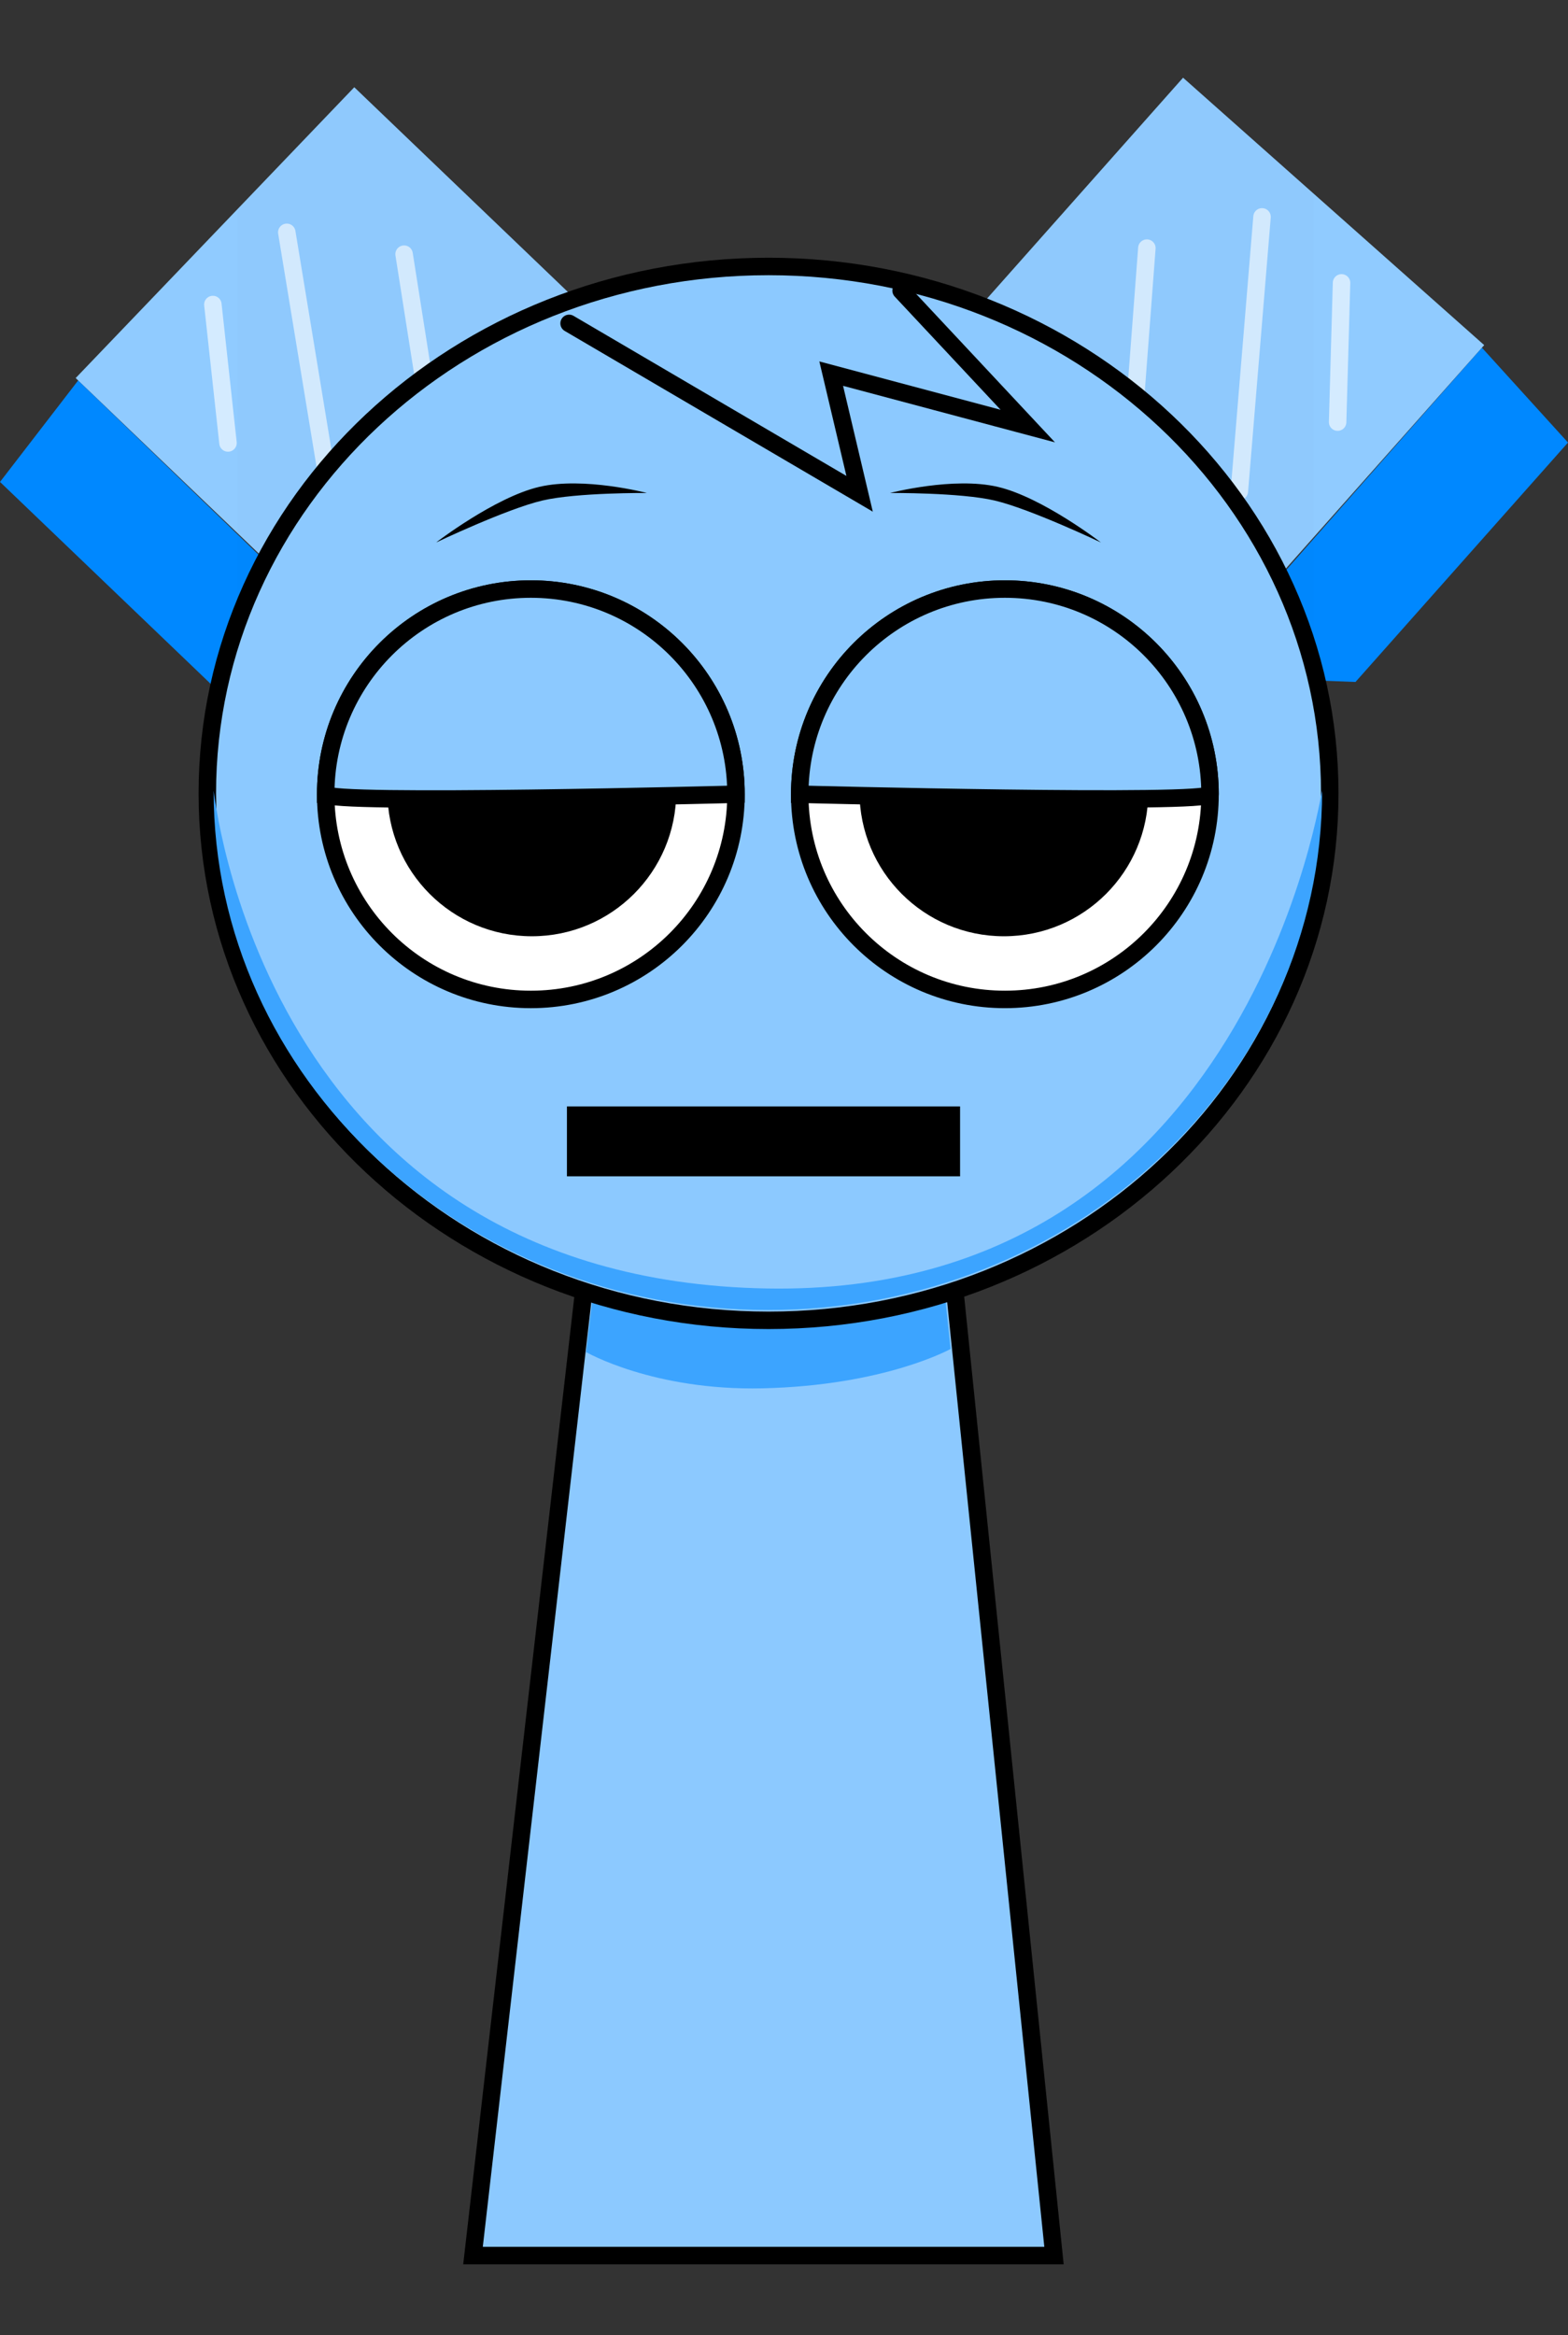 <svg version="1.1" xmlns="http://www.w3.org/2000/svg" xmlns:xlink="http://www.w3.org/1999/xlink" width="179.474" height="267.225" viewBox="0,0,179.474,267.225"><rect x="0" y="0" width="179.474" height="267.225" fill="#333333" stroke="none"/><g transform="translate(-152.61,-49.388)"><g data-paper-data="{&quot;isPaintingLayer&quot;:true}" fill-rule="nonzero" stroke-linejoin="miter" stroke-miterlimit="10" stroke-dasharray="" stroke-dashoffset="0" style="mix-blend-mode: normal"><g><g stroke="#000000" stroke-width="0" stroke-linecap="butt"><path d="M179.063,129.884l-26.452,-25.347l8.947,-11.614l35.985,34.758z" fill="#0088ff"/><path d="M197.111,126.992l-35.839,-34.342l31.889,-33.279l35.839,34.342z" fill="#90cbff"/></g><path d="M178.706,100.079l-1.731,-15.844" fill="none" stroke="#d4ebff" stroke-width="2" stroke-linecap="round"/><path d="M190.557,107.071l-5.121,-31.096" fill="none" stroke="#d4ebff" stroke-width="2" stroke-linecap="round"/><path d="M202.407,100.967l-3.545,-22.493" fill="none" stroke="#d4ebff" stroke-width="2" stroke-linecap="round"/><path d="M213.238,86.248l3.224,7.454" fill="none" stroke="#d4ebff" stroke-width="2" stroke-linecap="round"/></g><g data-paper-data="{&quot;index&quot;:null}"><g stroke="#000000" stroke-width="0" stroke-linecap="butt"><path d="M289.164,126.721l33.066,-37.546l9.854,10.855l-24.323,27.397z" fill="#0088ff"/><path d="M255.07,95.399l32.954,-37.119l34.468,30.6l-32.954,37.119z" fill="#90cbff"/></g><path d="M305.715,97.691l0.448,-15.932" fill="none" stroke="#d4ebff" stroke-width="2" stroke-linecap="round"/><path d="M297.063,74.207l-2.598,31.408" fill="none" stroke="#d4ebff" stroke-width="2" stroke-linecap="round"/><path d="M283.881,77.781l-1.72,22.705" fill="none" stroke="#d4ebff" stroke-width="2" stroke-linecap="round"/><path d="M270.179,86.688l-2.612,7.69" fill="none" stroke="#d4ebff" stroke-width="2" stroke-linecap="round"/></g><path d="M179.784,316.613v-267.225h123.182v267.225z" fill-opacity="0.01" fill="#000000" stroke="none" stroke-width="0" stroke-linecap="butt"/><path d="M206.75,307.5l15.143,-131.842l37.783,-0.158l13.574,132z" fill="#8cc9ff" stroke="#000000" stroke-width="2" stroke-linecap="butt"/><path d="M219.7,204.113l3.121,-26.328l35.831,-0.142l2.767,26.106c0,0 -7.515,4.196 -21.559,4.51c-12.485,0.279 -20.16,-4.146 -20.16,-4.146z" fill="#3ca4ff" stroke="#000000" stroke-width="0" stroke-linecap="butt"/><path d="M176.34,140.179c0,-33.302 28.76,-60.298 64.237,-60.298c35.477,0 64.237,26.996 64.237,60.298c0,33.302 -28.76,60.298 -64.237,60.298c-35.477,0 -64.237,-26.996 -64.237,-60.298z" fill="#8cc9ff" stroke="#000000" stroke-width="2" stroke-linecap="butt"/><path d="M177.063,139.9c0,-0.728 5.207,55.919 63.36,56.934c55.564,0.97 63.514,-57.953 63.514,-56.934c0,32.805 -28.402,59.398 -63.437,59.398c-35.035,0 -63.437,-26.594 -63.437,-59.398z" fill="#3ca4ff" stroke="#000000" stroke-width="0" stroke-linecap="butt"/><path d="M189.89,140.276c0,-12.968 10.513,-23.481 23.481,-23.481c12.968,0 23.481,10.513 23.481,23.481c0,12.968 -10.513,23.481 -23.481,23.481c-12.968,0 -23.481,-10.513 -23.481,-23.481z" fill="#ffffff" stroke="#000000" stroke-width="2" stroke-linecap="butt"/><path d="M196.956,140c0,-9.128 7.4,-16.528 16.528,-16.528c9.128,0 16.528,7.4 16.528,16.528c0,9.128 -7.4,16.528 -16.528,16.528c-9.128,0 -16.528,-7.4 -16.528,-16.528z" fill="#000000" stroke="none" stroke-width="0" stroke-linecap="butt"/><path d="M267.629,163.756c-12.968,0 -23.481,-10.513 -23.481,-23.481c0,-12.968 10.513,-23.481 23.481,-23.481c12.968,0 23.481,10.513 23.481,23.481c0,12.968 -10.513,23.481 -23.481,23.481z" data-paper-data="{&quot;index&quot;:null}" fill="#ffffff" stroke="#000000" stroke-width="2" stroke-linecap="butt"/><path d="M267.517,156.528c-9.128,0 -16.528,-7.4 -16.528,-16.528c0,-9.128 7.4,-16.528 16.528,-16.528c9.128,0 16.528,7.4 16.528,16.528c0,9.128 -7.4,16.528 -16.528,16.528z" data-paper-data="{&quot;index&quot;:null}" fill="#000000" stroke="none" stroke-width="0" stroke-linecap="butt"/><path d="M189.89,140.276c0,-12.968 10.513,-23.481 23.481,-23.481c12.968,0 23.481,10.513 23.481,23.481c0,0 -46.961,1.232 -46.961,0z" fill="#8cc9ff" stroke="#000000" stroke-width="2" stroke-linecap="butt"/><path d="M244.149,140.276c0,-12.968 10.513,-23.481 23.481,-23.481c12.968,0 23.481,10.513 23.481,23.481c0,1.214 -46.961,0 -46.961,0z" data-paper-data="{&quot;index&quot;:null}" fill="#8cc9ff" stroke="#000000" stroke-width="2" stroke-linecap="butt"/><path d="M202.528,111.467c0,0 6.709,-5.169 11.797,-6.364c5.088,-1.194 12.334,0.699 12.334,0.699c0,0 -8.038,-0.06 -11.968,0.862c-4.106,0.964 -12.164,4.802 -12.164,4.802z" fill="#000000" stroke="none" stroke-width="0" stroke-linecap="butt"/><path d="M266.462,106.665c-3.929,-0.922 -11.968,-0.862 -11.968,-0.862c0,0 7.246,-1.894 12.334,-0.699c5.088,1.194 11.797,6.364 11.797,6.364c0,0 -8.057,-3.838 -12.164,-4.802z" data-paper-data="{&quot;index&quot;:null}" fill="#000000" stroke="none" stroke-width="0" stroke-linecap="butt"/><path d="M255.75,82.644l14.5,15.5l-22.5,-6l3.25,13.75l-33.25,-19.5" data-paper-data="{&quot;index&quot;:null}" fill="#8cc9ff" stroke="#000000" stroke-width="2" stroke-linecap="round"/><path d="M218.5,183v-6h43v6z" fill="#000000" stroke="#000000" stroke-width="2" stroke-linecap="butt"/></g></g></svg>